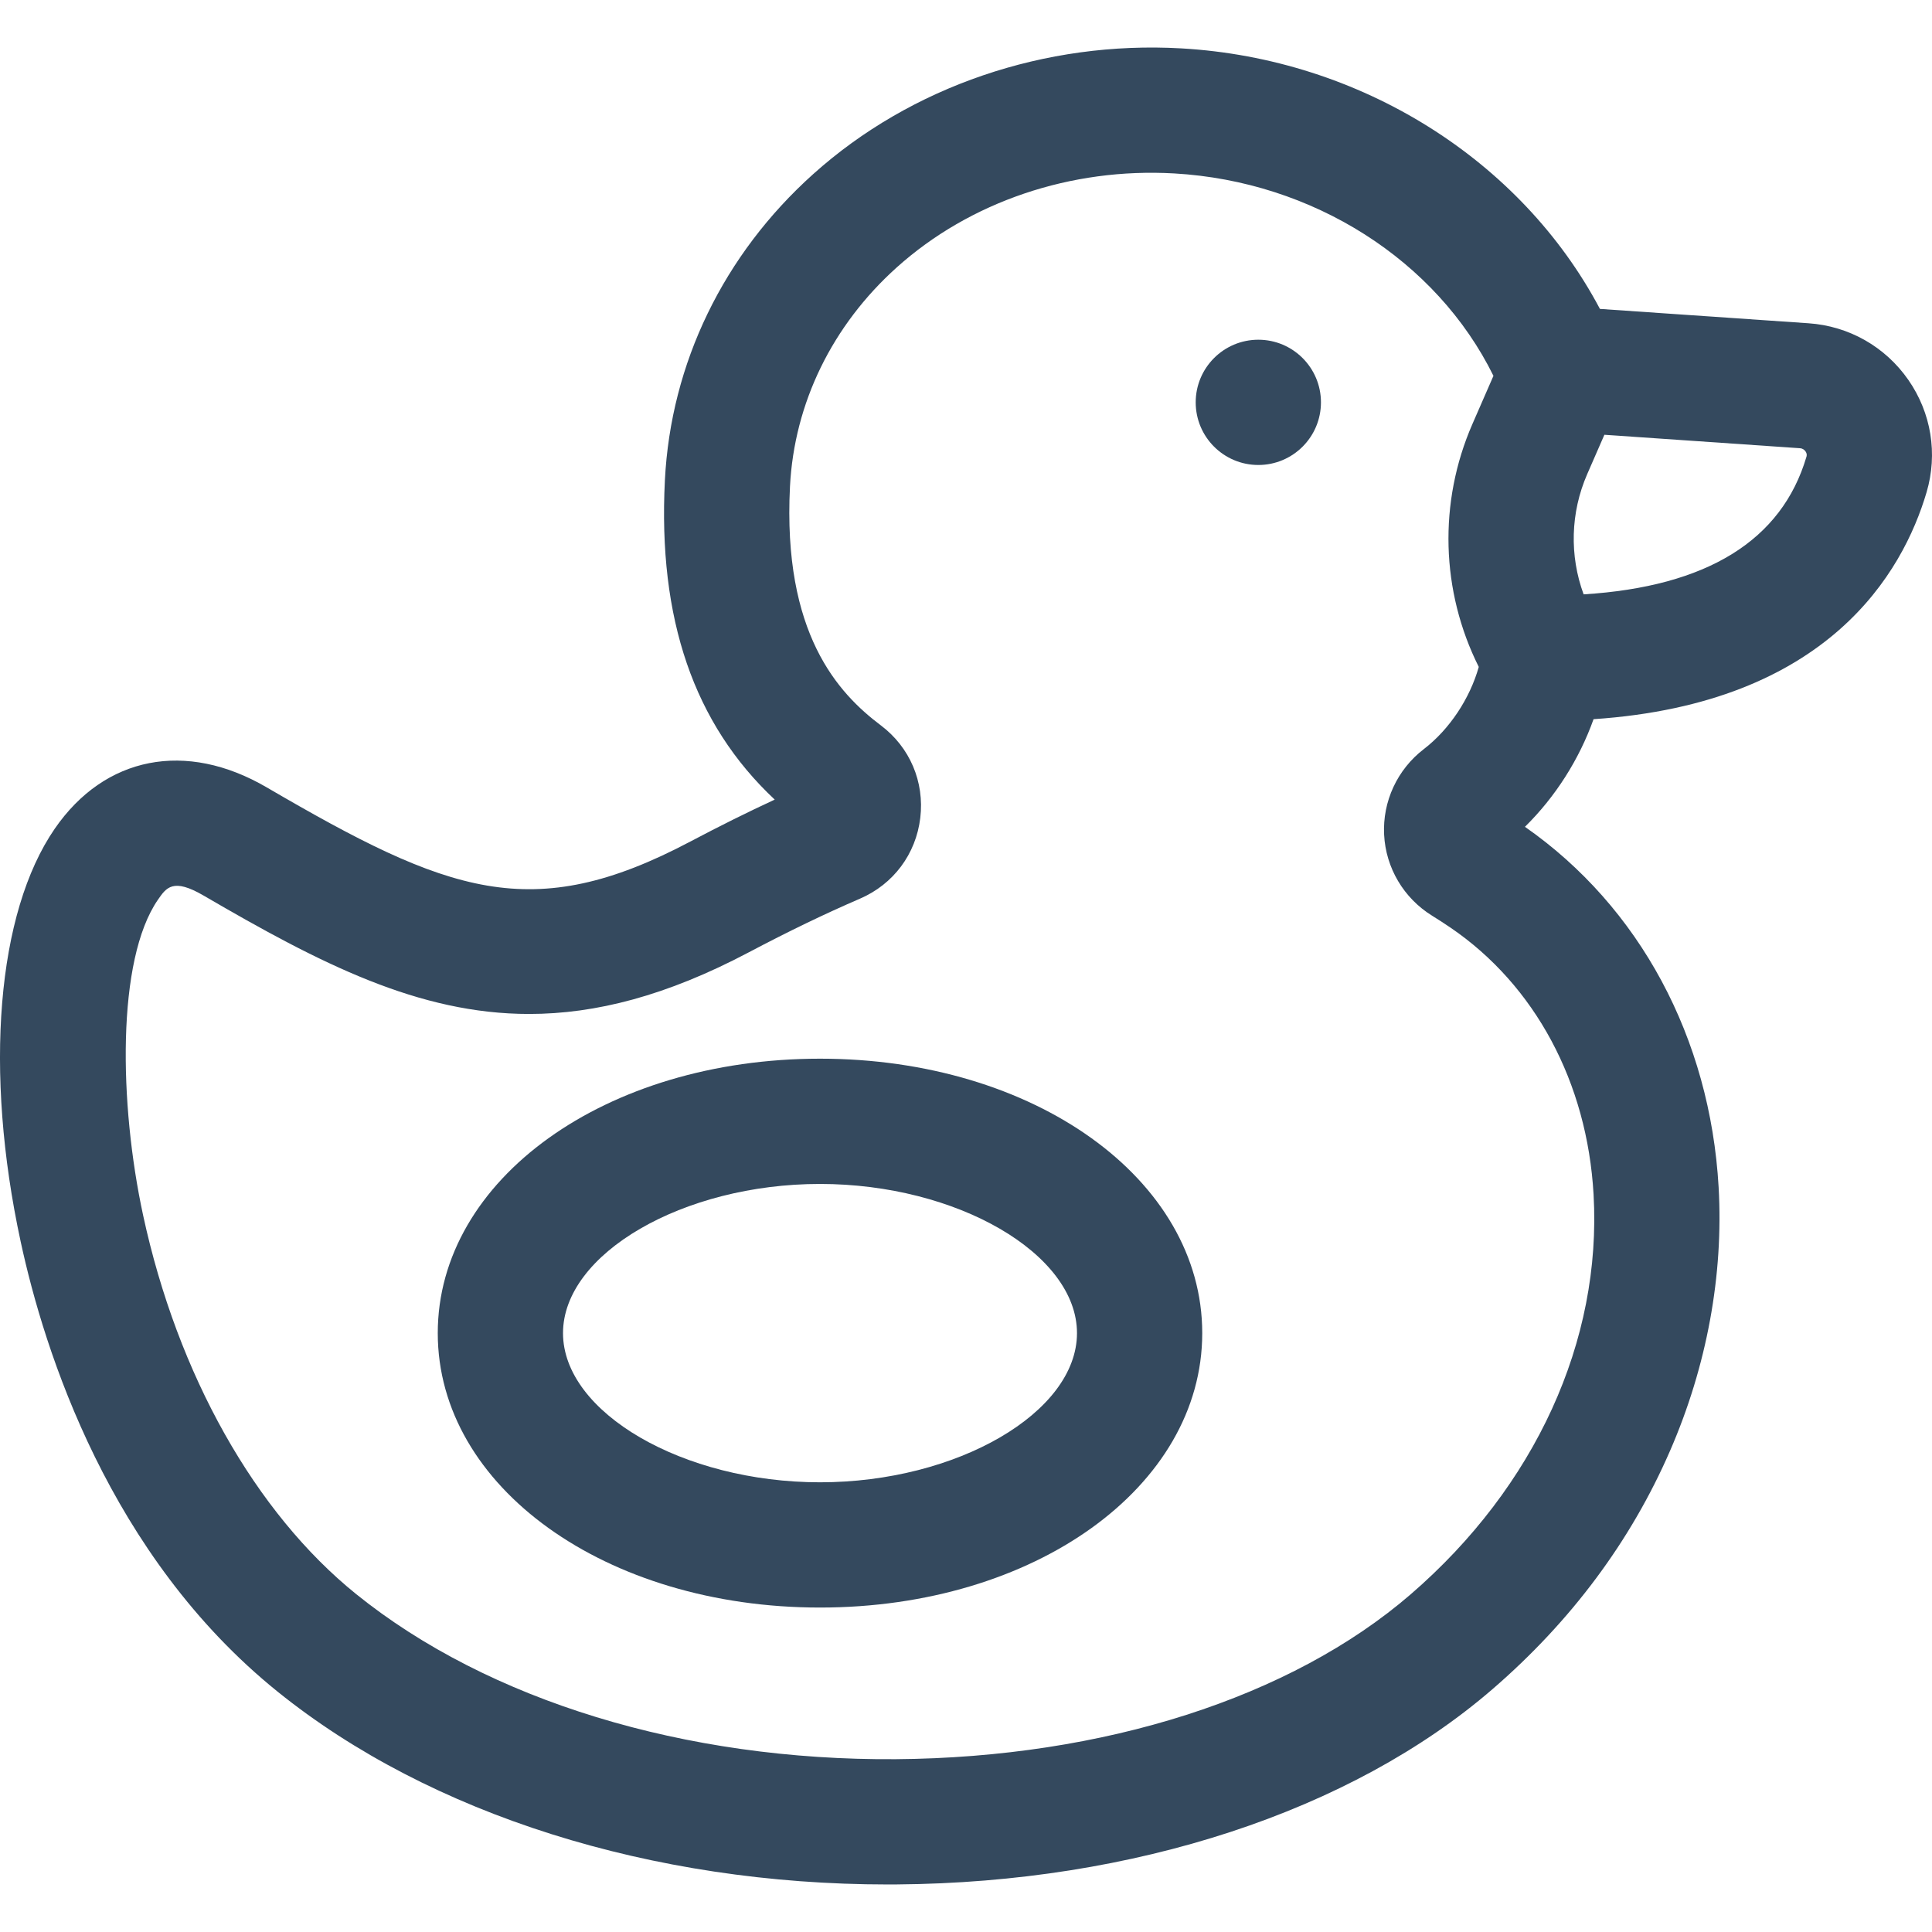 <?xml version="1.0" encoding="iso-8859-1"?>
<!-- Generator: Adobe Illustrator 19.0.0, SVG Export Plug-In . SVG Version: 6.00 Build 0)  -->
<svg version="1.1" id="Layer_1" xmlns="http://www.w3.org/2000/svg" xmlns:xlink="http://www.w3.org/1999/xlink" x="0px" y="0px"
	 viewBox="0 0 511.999 511.999" style="enable-background:new 0 0 511.999 511.999;fill:#34495E" xml:space="preserve">
<g>
	<g>
		<circle cx="333.469" cy="106.628" r="16.597"/>
	</g>
</g>
<g>
	<g>
		<path d="M505.73,100.677c-6.119-8.801-15.758-14.27-26.447-15.007l-55.286-3.804c-20.942-39.553-63.508-66.328-110.909-69.042
			c-36.118-2.068-71.688,10.072-97.582,33.314c-23.778,21.343-37.735,50.157-39.302,81.133
			c-1.858,36.742,7.678,64.546,29.106,84.632c-7.167,3.319-14.562,6.996-22.386,11.129c-41.993,22.195-64.137,13.688-112.251-14.375
			c-21.386-12.48-42.907-8.277-56.164,10.962c-15.34,22.266-18.799,64.203-9.026,109.446c6.286,29.102,23.491,83.292,68.1,119.25
			c40.348,32.526,99.166,51.087,161.701,51.087c0.804,0,1.611-0.003,2.417-0.01c62.795-0.48,120.328-19.347,157.847-51.766
			c20.814-17.984,36.64-39.232,47.037-63.157c9.747-22.424,14.197-46.575,12.87-69.839c-2.257-39.582-20.94-74.32-51.328-95.515
			c8.09-7.964,14.385-17.885,18.183-28.525c62.213-4.172,81.988-38.914,88.257-60.149
			C513.567,120.264,511.806,109.415,505.73,100.677z M422.311,316.521c2.214,38.832-15.453,77.463-48.469,105.99
			c-31.649,27.346-81.364,43.27-136.399,43.69c-55.885,0.405-108.03-15.51-143.031-43.727
			c-26.776-21.586-47.366-58.186-56.487-100.418c-6.368-29.48-7.067-67.665,3.917-83.606c2.247-3.261,4.023-5.836,12.103-1.123
			c31.004,18.084,57.022,31.385,86.291,31.383c17.62-0.002,36.425-4.825,58.191-16.331c10.526-5.558,20.168-10.211,29.481-14.227
			c8.857-3.818,14.829-11.818,15.975-21.395c1.144-9.566-2.766-18.739-10.46-24.531c-11.277-8.492-26.04-24.29-24.071-63.28
			c1.118-22.078,11.177-42.714,28.326-58.108c19.359-17.378,46.144-26.448,73.51-24.876c36.757,2.104,69.501,23.01,84.589,53.641
			l-5.57,12.76c-9.072,20.783-8.351,44.336,1.681,64.377c-2.343,8.347-7.745,16.549-14.566,21.784
			c-7.03,5.395-10.96,13.875-10.517,22.683c0.443,8.79,5.194,16.81,12.701,21.454c1.674,1.036,3.339,2.117,4.936,3.204
			C406.819,261.129,420.621,286.882,422.311,316.521z M478.728,121.043c-6.555,22.199-26.401,34.441-59.052,36.468
			c-3.765-10.242-3.507-21.65,0.953-31.869l4.55-10.423l51.825,3.566c0.772,0.053,1.227,0.485,1.473,0.839
			C478.947,120.301,478.782,120.859,478.728,121.043z"/>
	</g>
</g>
<g>
	<g>
		<path d="M217.308,280.562c-56.803,0-101.297,31.946-101.297,72.728c0,40.781,44.495,72.727,101.297,72.727
			s101.297-31.945,101.297-72.727S274.11,280.562,217.308,280.562z M217.308,392.824c-36.279,0-68.104-18.473-68.104-39.533
			c0-21.06,31.825-39.534,68.104-39.534s68.104,18.474,68.104,39.534C285.412,374.351,253.587,392.824,217.308,392.824z"/>
	</g>
</g>
<g>
</g>
<g>
</g>
<g>
</g>
<g>
</g>
<g>
</g>
<g>
</g>
<g>
</g>
<g>
</g>
<g>
</g>
<g>
</g>
<g>
</g>
<g>
</g>
<g>
</g>
<g>
</g>
<g>
</g>
</svg>
